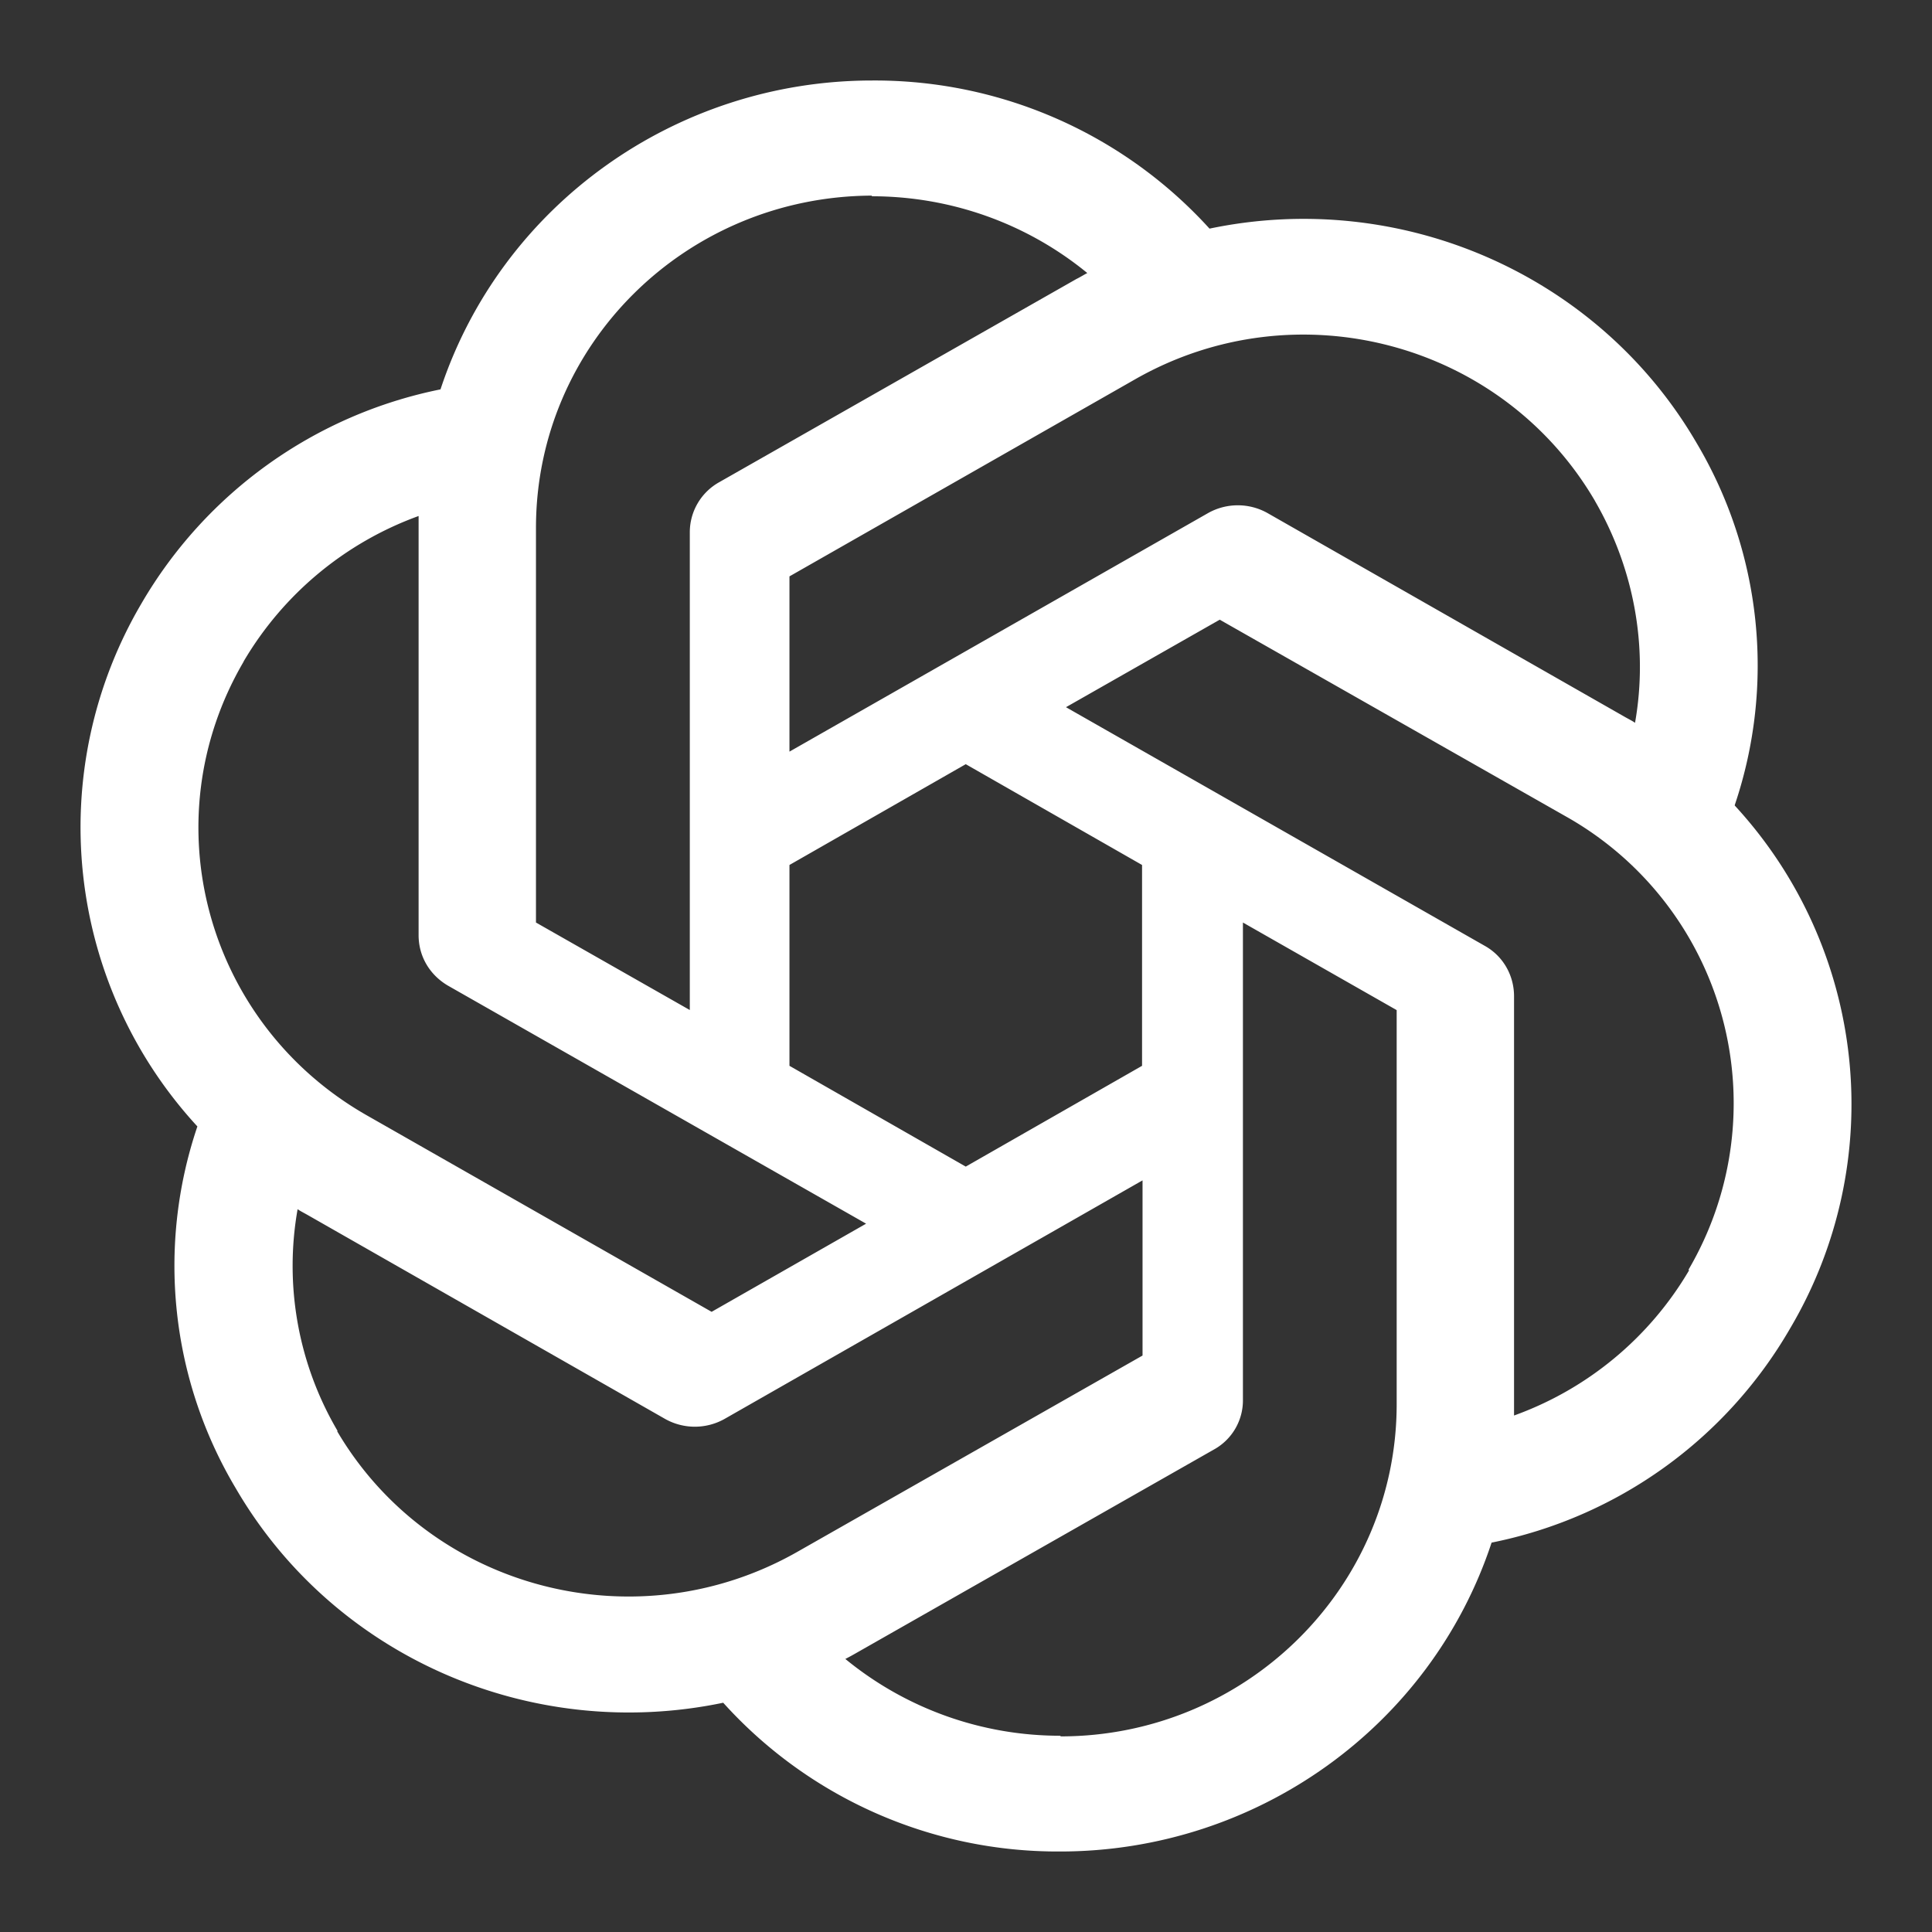 <?xml version="1.0" standalone="no"?><!DOCTYPE svg PUBLIC "-//W3C//DTD SVG 1.1//EN" "http://www.w3.org/Graphics/SVG/1.1/DTD/svg11.dtd"><svg t="1746755609775" class="icon" viewBox="0 0 1024 1024" version="1.1" xmlns="http://www.w3.org/2000/svg" p-id="4721" xmlns:xlink="http://www.w3.org/1999/xlink" width="81" height="81"><rect x="0" y="0" width="1024" height="1024" fill="#333333" stroke="none"/><path d="M919.467 426.667a231.04 231.04 0 0 0-20.309-192c-51.883-89.003-156.288-134.784-258.091-113.493A239.573 239.573 0 0 0 462.251 42.667c-104.107 0-196.523 66.133-228.779 163.712a237.653 237.653 0 0 0-158.507 113.493 233.984 233.984 0 0 0 29.653 277.163 230.187 230.187 0 0 0 20.267 191.659c51.883 89.344 156.288 135.083 258.432 113.792A238.677 238.677 0 0 0 561.835 981.333c104.064 0 196.523-66.133 228.736-163.712a236.373 236.373 0 0 0 158.208-113.493 233.429 233.429 0 0 0-29.312-277.163V426.667z m-74.112-161.152c20.608 35.584 28.373 77.227 21.248 117.589-1.28-0.939-3.84-2.219-5.461-3.157l-189.44-108.075a32.171 32.171 0 0 0-31.275 0L418.432 398.379V305.493l183.339-104.533c85.376-48.64 194.304-19.755 243.584 64.512zM418.432 458.453l93.44-53.419 93.44 53.419v106.453l-93.44 53.419-93.44-53.419v-106.453z m43.52-354.432c41.856 0 82.133 14.293 114.347 40.704-1.28 0.597-3.84 2.219-5.803 3.157l-189.44 107.776a30.379 30.379 0 0 0-15.445 26.667v253.013L284.075 488.96V279.808c0-97.28 79.573-175.787 178.176-176.128l-0.341 0.341zM129.067 350.677A178.091 178.091 0 0 1 221.867 273.493v222.165c0 11.136 5.803 20.992 15.488 26.709l221.696 126.208-81.877 46.72-182.997-104.277c-85.077-48.64-114.347-156.075-65.067-240.299z m49.92 407.851a172.501 172.501 0 0 1-21.248-117.632c1.28 0.939 3.84 2.219 5.461 3.157l189.44 108.075a32.171 32.171 0 0 0 31.275 0l221.653-126.507v92.843l-183.296 104.235c-85.419 48.341-194.304 19.712-243.627-64.213h0.341z m383.104 161.451a179.285 179.285 0 0 1-114.048-40.704 118.187 118.187 0 0 0 5.803-3.157l189.44-107.776a29.739 29.739 0 0 0 15.488-26.667V488.96l81.493 46.421v208.811c0 97.28-79.915 176.128-178.176 176.128v-0.341z m333.141-246.656a177.28 177.28 0 0 1-92.757 76.928v-222.208c0-11.093-5.803-21.291-15.488-26.709l-221.995-126.507 81.493-46.379 183.381 104.235a174.421 174.421 0 0 1 65.067 240.299l0.341 0.341z" p-id="4722" fill="#ffffff"></path></svg>
